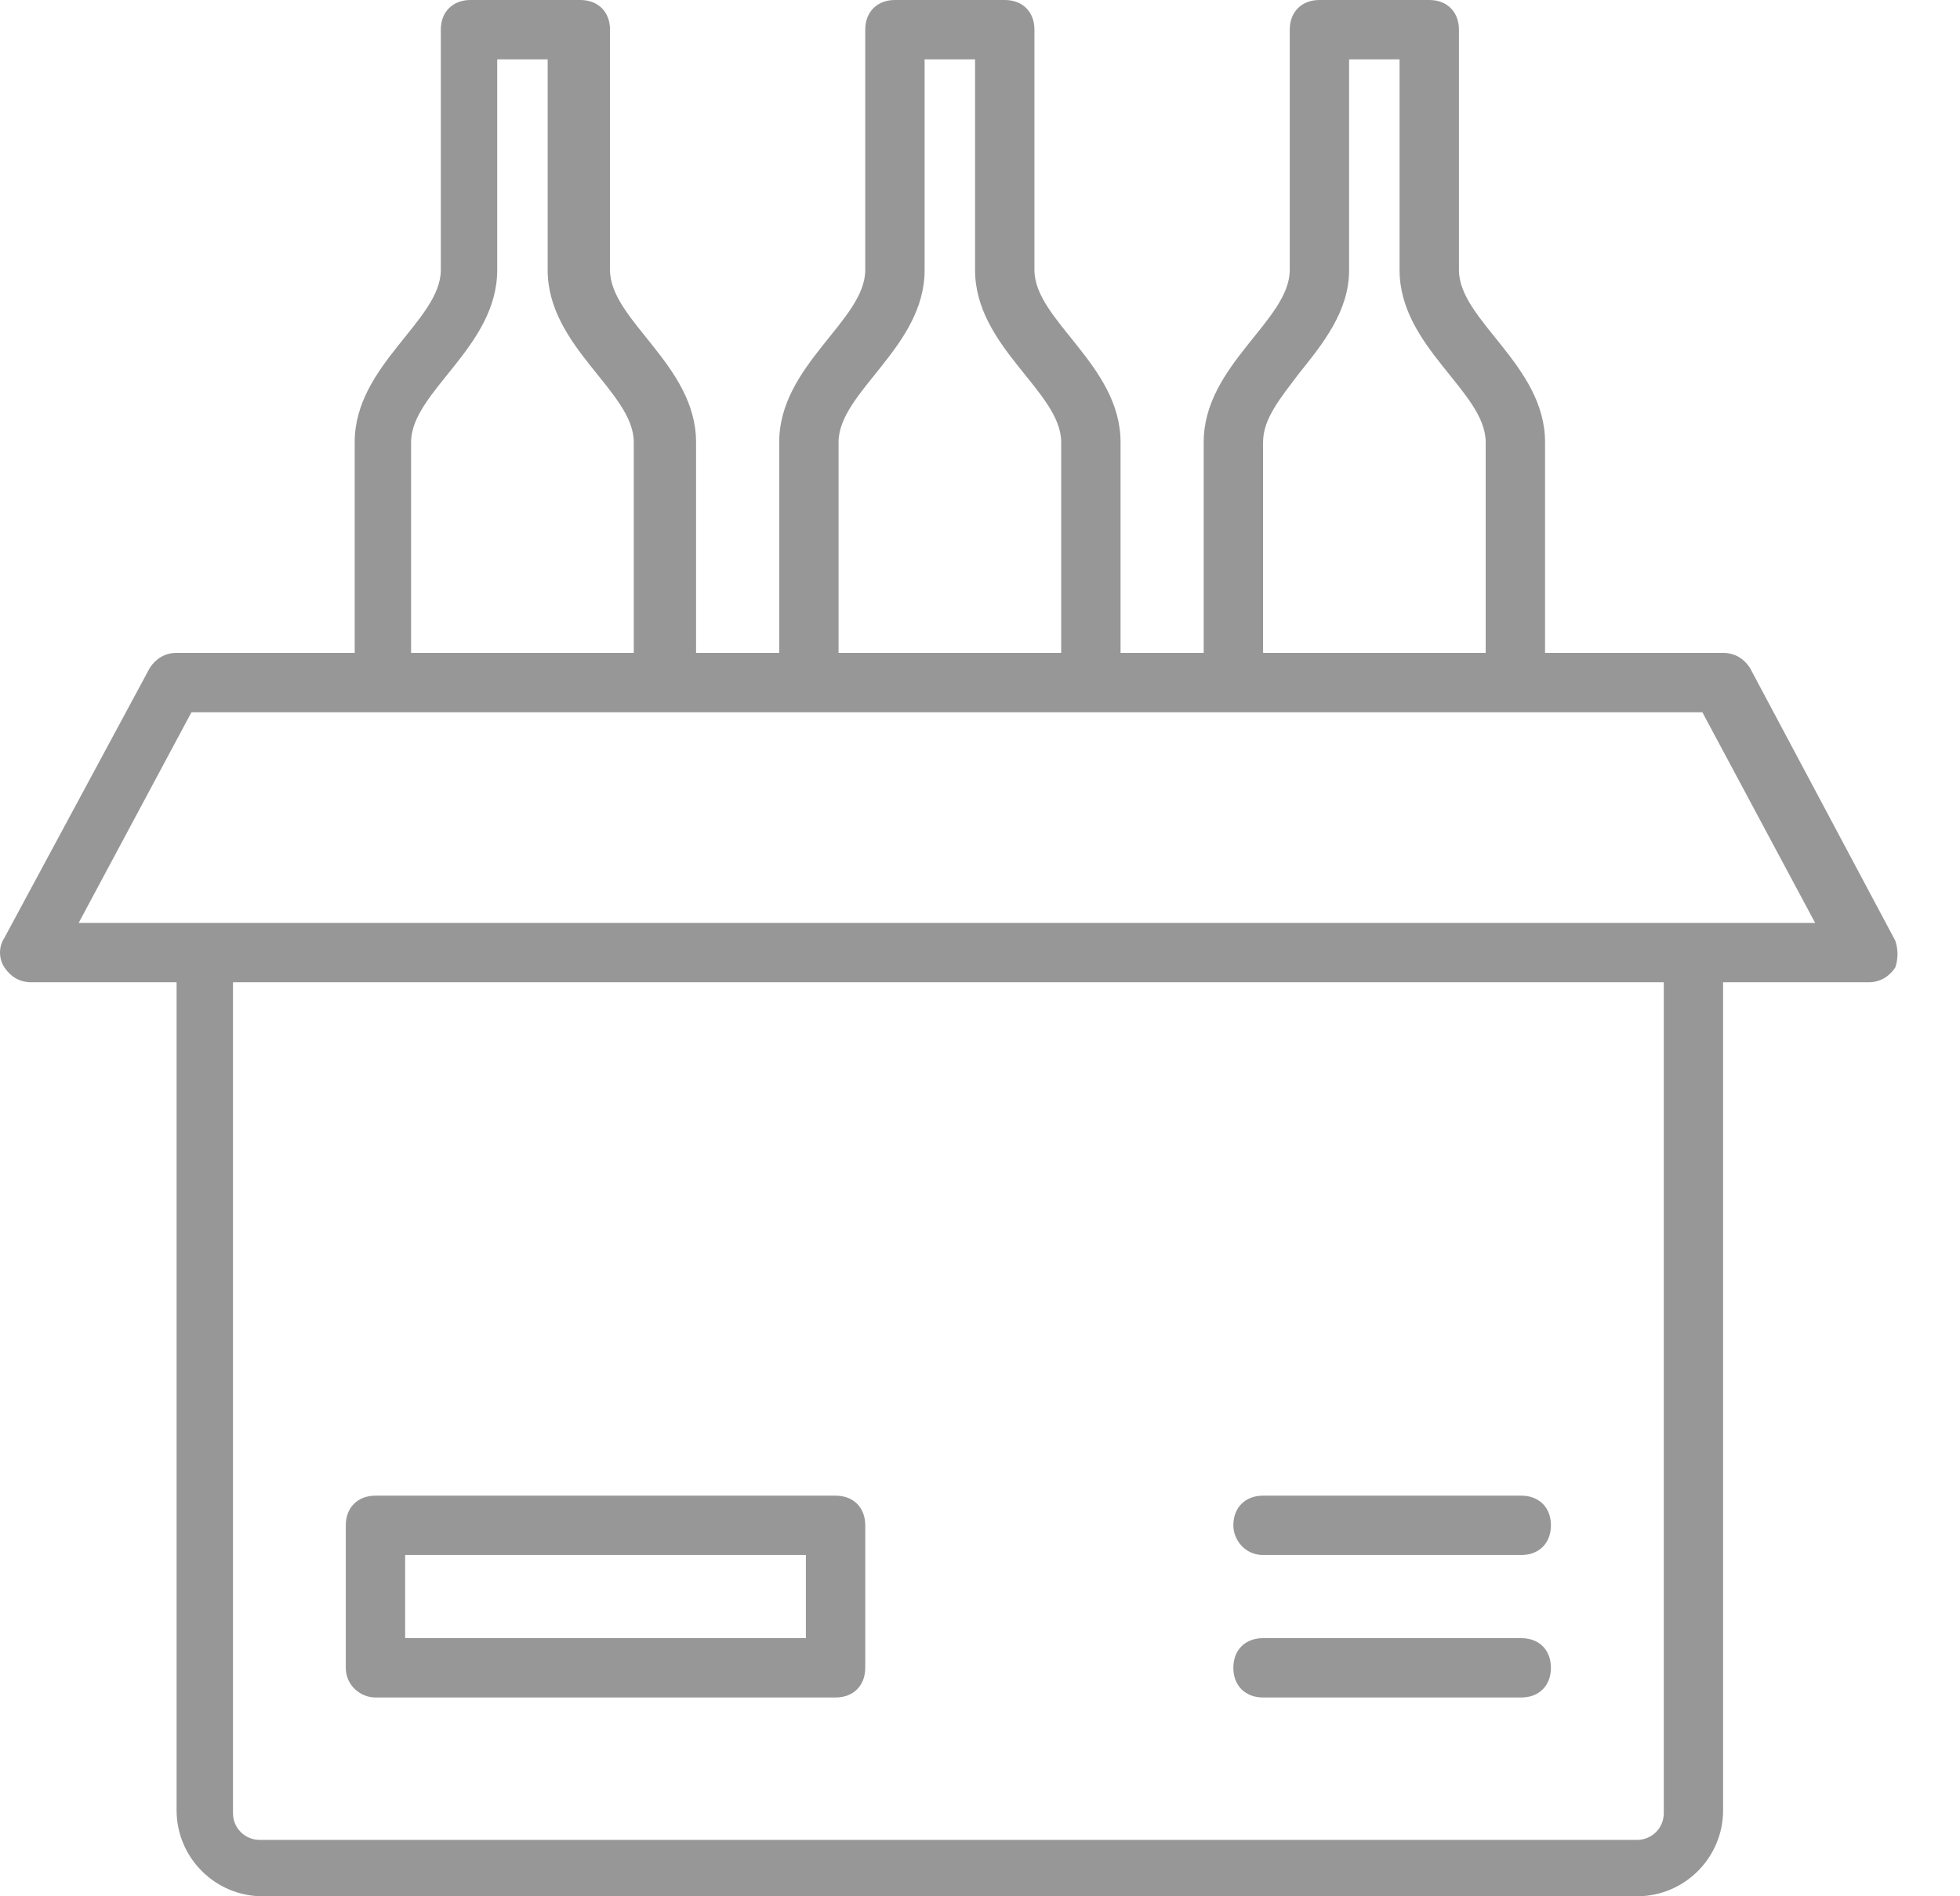 <svg width="31" height="30" viewBox="0 0 31 30" fill="none" xmlns="http://www.w3.org/2000/svg">
<path d="M29.977 14.883L27.676 10.563C27.582 10.422 27.441 10.329 27.253 10.329H24.437V6.995C24.437 5.775 23.075 5.07 23.075 4.272V0.469C23.075 0.188 22.887 0 22.606 0H20.869C20.587 0 20.399 0.188 20.399 0.469V4.272C20.399 5.07 19.038 5.775 19.038 6.995V10.329H17.723V6.995C17.723 5.775 16.361 5.07 16.361 4.272V0.469C16.361 0.188 16.174 0 15.892 0H14.155C13.873 0 13.685 0.188 13.685 0.469V4.272C13.685 5.07 12.324 5.775 12.324 6.995V10.329H11.009V6.995C11.009 5.775 9.648 5.07 9.648 4.272V0.469C9.648 0.188 9.46 0 9.178 0H7.441C7.16 0 6.972 0.188 6.972 0.469V4.272C6.972 5.07 5.61 5.775 5.61 6.995V10.329H2.793C2.606 10.329 2.465 10.422 2.371 10.563L0.07 14.836C-0.023 14.976 -0.023 15.164 0.07 15.305C0.164 15.446 0.305 15.54 0.493 15.54H2.793V28.639C2.793 29.39 3.404 30 4.155 30H25.892C26.643 30 27.253 29.39 27.253 28.639V15.54H29.554C29.742 15.54 29.883 15.446 29.977 15.305C30.023 15.164 30.023 15.024 29.977 14.883ZM19.977 6.995C19.977 6.62 20.258 6.291 20.54 5.915C20.916 5.446 21.338 4.93 21.338 4.272V0.939H22.136V4.272C22.136 5.493 23.498 6.197 23.498 6.995V10.329H19.977V6.995ZM13.263 6.995C13.263 6.197 14.624 5.493 14.624 4.272V0.939H15.422V4.272C15.422 5.493 16.784 6.197 16.784 6.995V10.329H13.263V6.995ZM6.502 6.995C6.502 6.197 7.864 5.493 7.864 4.272V0.939H8.662V4.272C8.662 5.493 10.024 6.197 10.024 6.995V10.329H6.502V6.995ZM26.315 28.685C26.315 28.92 26.127 29.108 25.892 29.108H4.108C3.873 29.108 3.685 28.92 3.685 28.685V15.54H26.315V28.685ZM1.244 14.601L3.028 11.268H26.925L28.709 14.601H1.244Z" fill="#979797"/>
<path d="M5.939 26.855H13.216C13.498 26.855 13.685 26.667 13.685 26.385V24.131C13.685 23.85 13.498 23.662 13.216 23.662H5.939C5.657 23.662 5.469 23.85 5.469 24.131V26.385C5.469 26.667 5.704 26.855 5.939 26.855ZM6.408 24.601H12.746V25.916H6.408V24.601Z" fill="#979797"/>
<path d="M19.977 24.601H24.061C24.343 24.601 24.53 24.413 24.53 24.131C24.53 23.85 24.343 23.662 24.061 23.662H19.977C19.695 23.662 19.507 23.85 19.507 24.131C19.507 24.366 19.695 24.601 19.977 24.601Z" fill="#979797"/>
<path d="M19.977 26.855H24.061C24.343 26.855 24.53 26.667 24.53 26.385C24.53 26.103 24.343 25.916 24.061 25.916H19.977C19.695 25.916 19.507 26.103 19.507 26.385C19.507 26.667 19.695 26.855 19.977 26.855Z" fill="#979797"/>
</svg>
